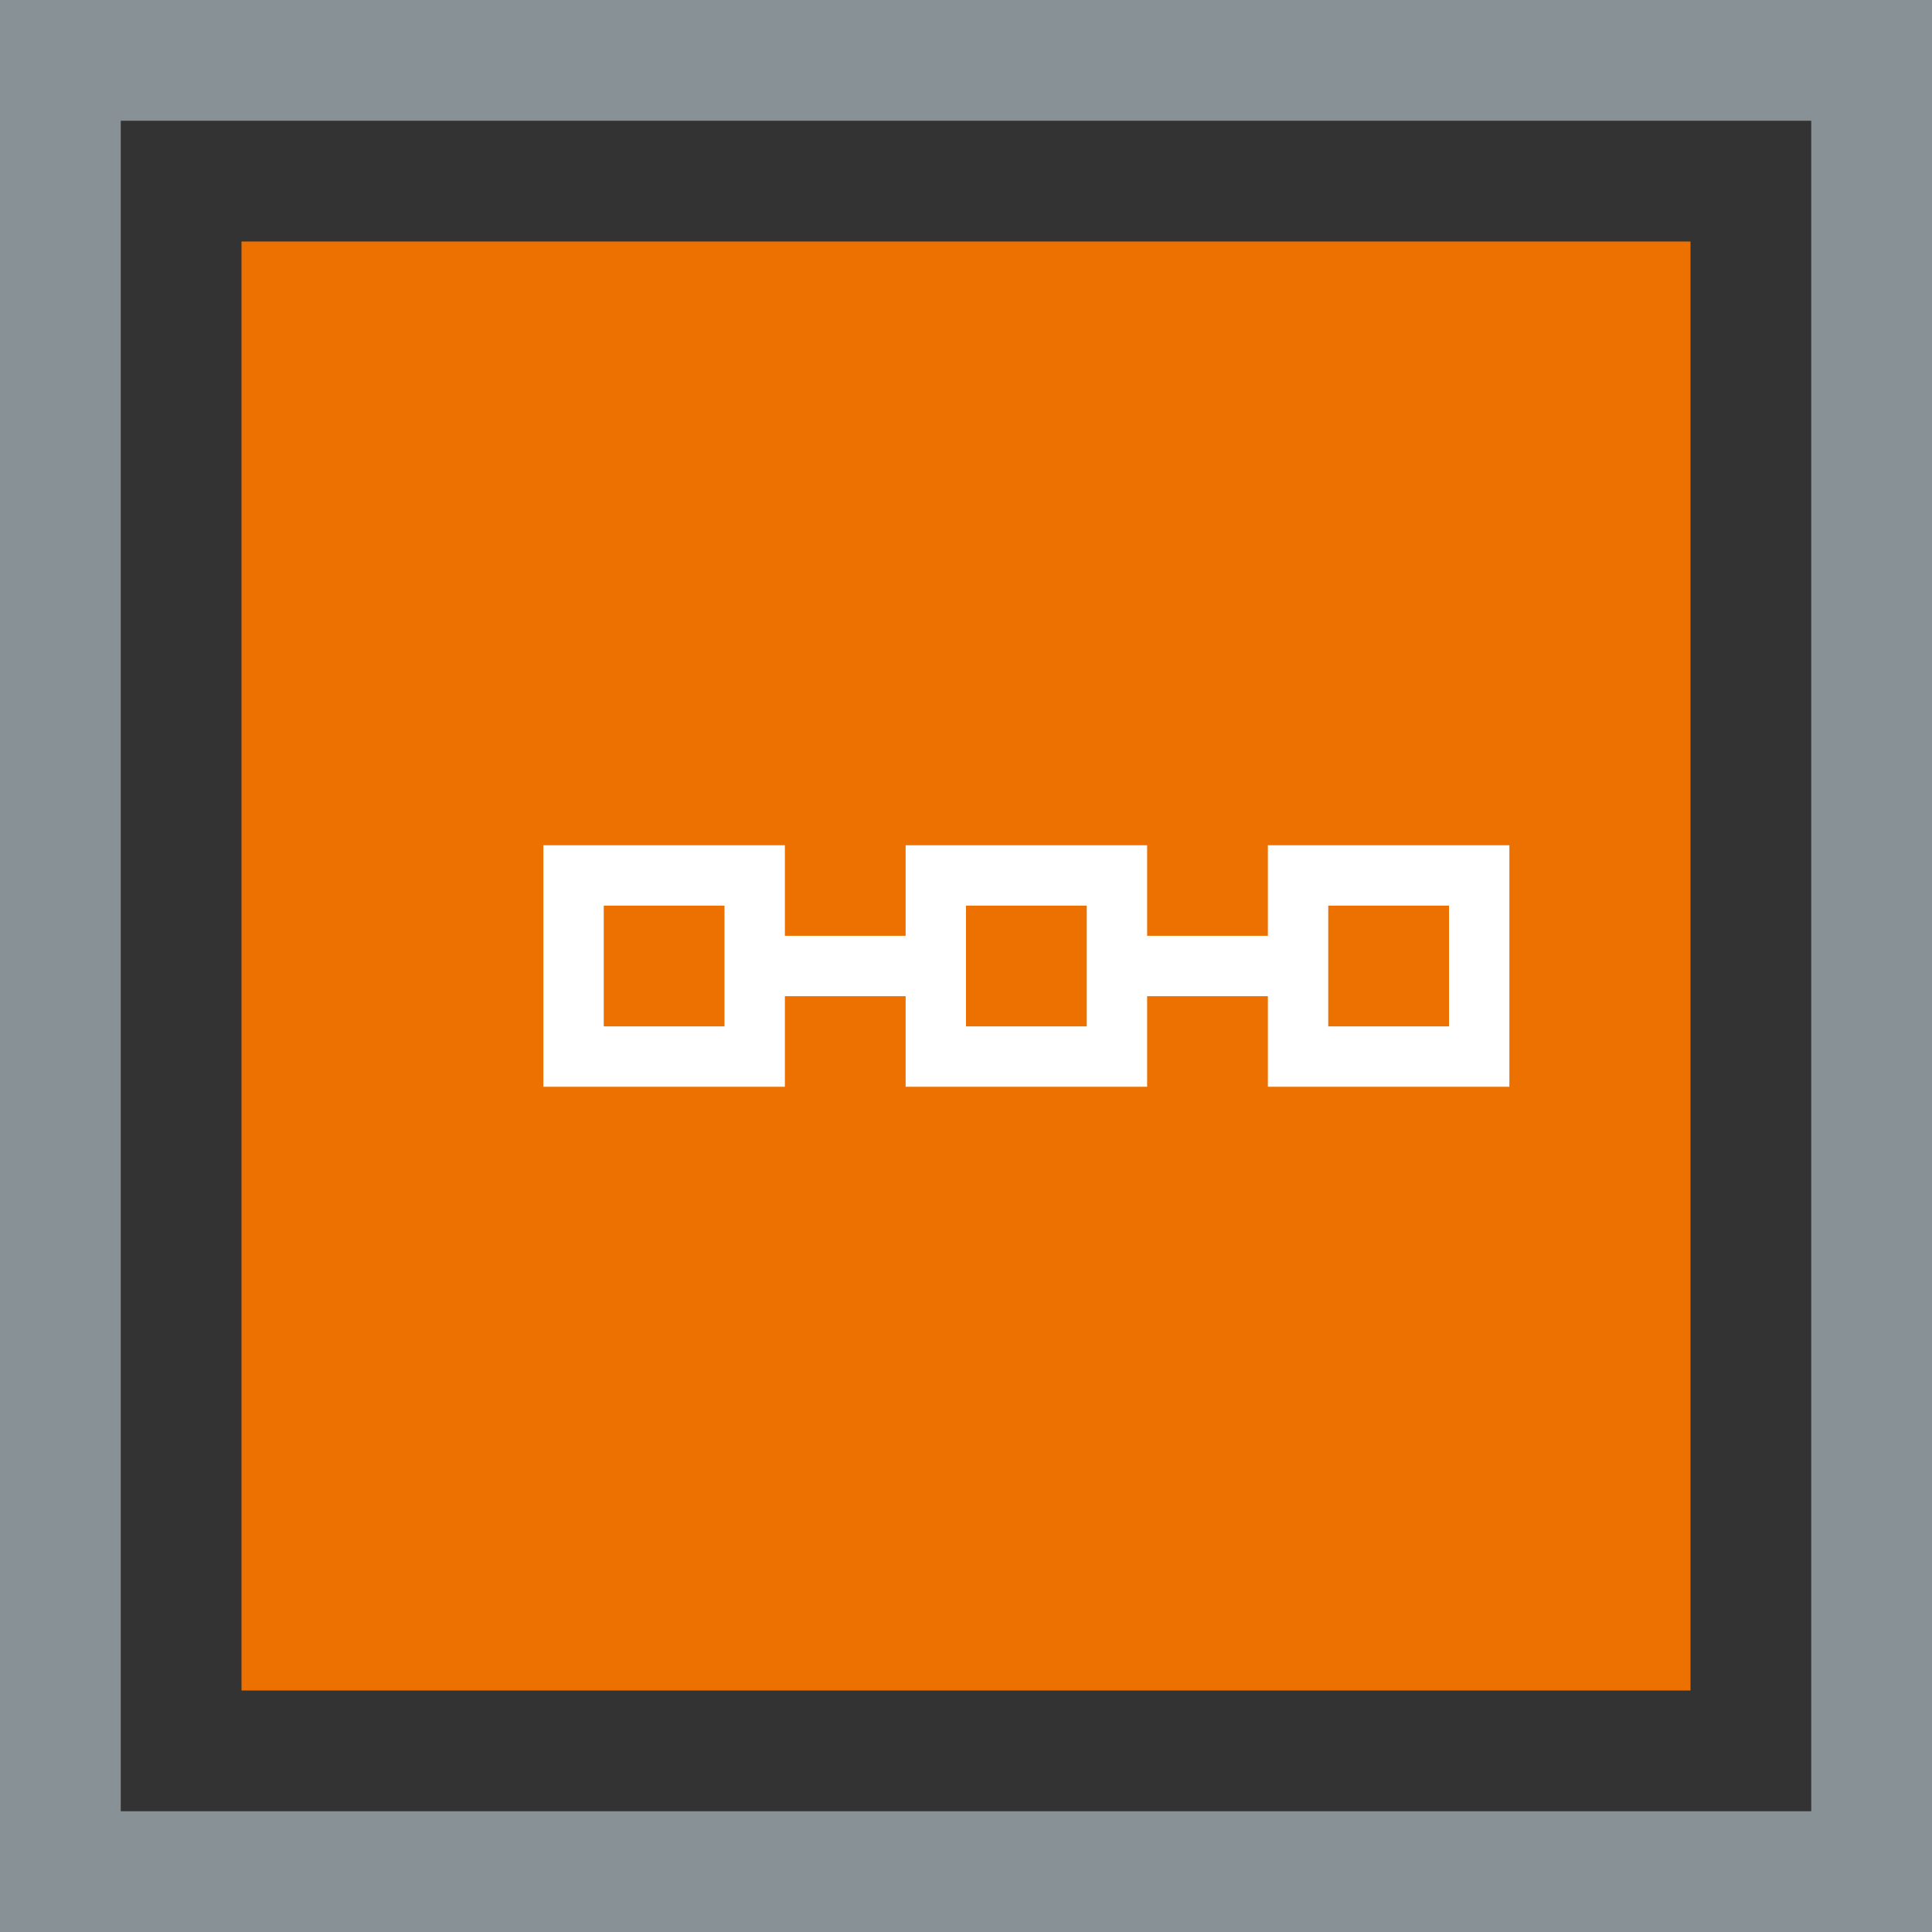 <?xml version="1.0" encoding="UTF-8"?>
<svg width="32px" height="32px" viewBox="0 0 32 32" version="1.1" xmlns="http://www.w3.org/2000/svg" xmlns:xlink="http://www.w3.org/1999/xlink">
    <rect x="0" y="0" width="32" height="32" fill="#333333" stroke="none"/>
    <title>Icon-Architecture-Category/16/Blockchain_16</title>
    <g id="Icon-Architecture-Category/16/Blockchain_16" stroke="none" stroke-width="1" fill="none" fill-rule="evenodd">
        <rect id="Rectangle" fill="#ED7100" x="4" y="4" width="24" height="24"></rect>
        <rect id="#879196-Border-Copy-4" stroke="#879196" stroke-width="2" x="1" y="1" width="30" height="30"></rect>
        <g id="Icon-Category/16/Blockchain_16" transform="translate(9, 14)" fill="#FFFFFF">
            <path d="M13,3 L15,3 L15,1 L13,1 L13,3 Z M7,3 L9,3 L9,1 L7,1 L7,3 Z M1,3 L3,3 L3,1 L1,1 L1,3 Z M12,1.5 L10,1.5 L10,0 L6,0 L6,1.5 L4,1.5 L4,0 L0,0 L0,4 L4,4 L4,2.5 L6,2.5 L6,4 L10,4 L10,2.5 L12,2.5 L12,4 L16,4 L16,0 L12,0 L12,1.5 Z" id="Blockchain_Category-Icon_16_Squid--"></path>
        </g>
    </g>
</svg>